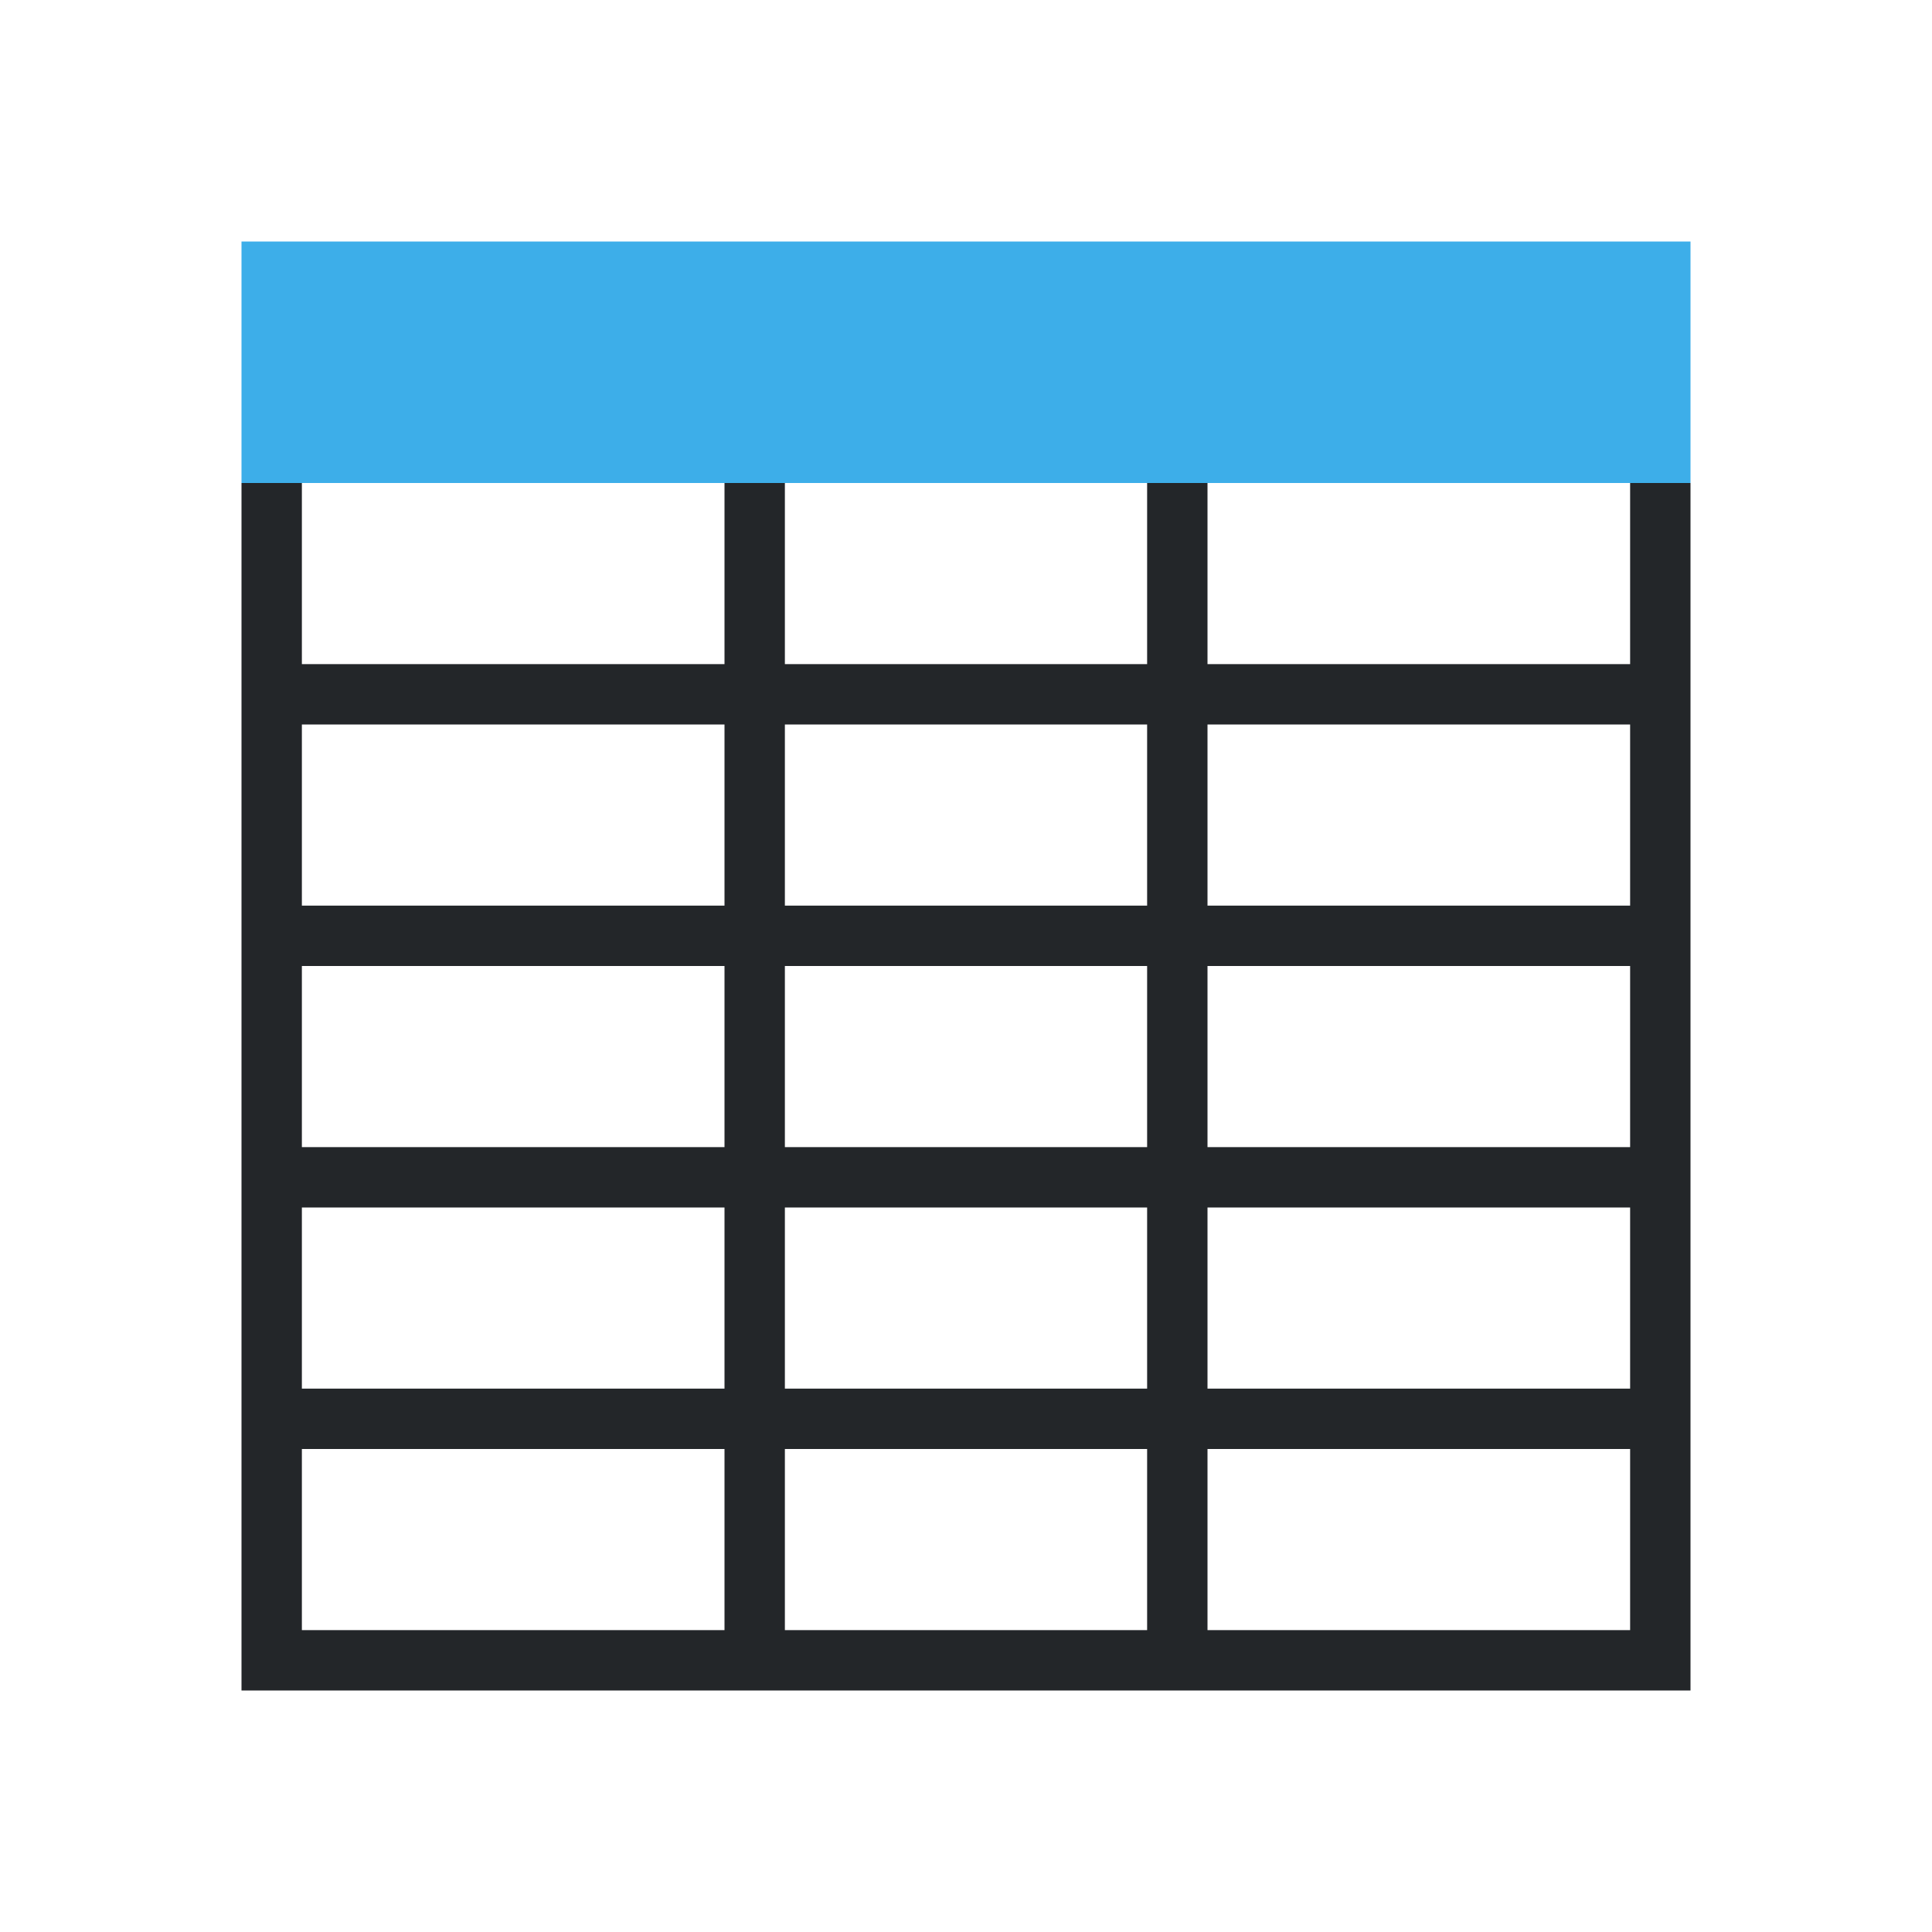 <svg viewBox="0 0 32 32" xmlns="http://www.w3.org/2000/svg"><path d="m4 8v20h9 6 9v-20h-1v3h-7v-3h-1v3h-6v-3h-1v3h-7v-3zm1 4h7v3h-7zm8 0h6v3h-6zm7 0h7v3h-7zm-15 4h7v3h-7zm8 0h6v3h-6zm7 0h7v3h-7zm-15 4h7v3h-7zm8 0h6v3h-6zm7 0h7v3h-7zm-15 4h7v3h-7zm8 0h6v3h-6zm7 0h7v3h-7z" fill="#232629"/><path d="m4 4v4h24v-4c-8 0-16 0-24 0z" fill="#3daee9"/></svg>
